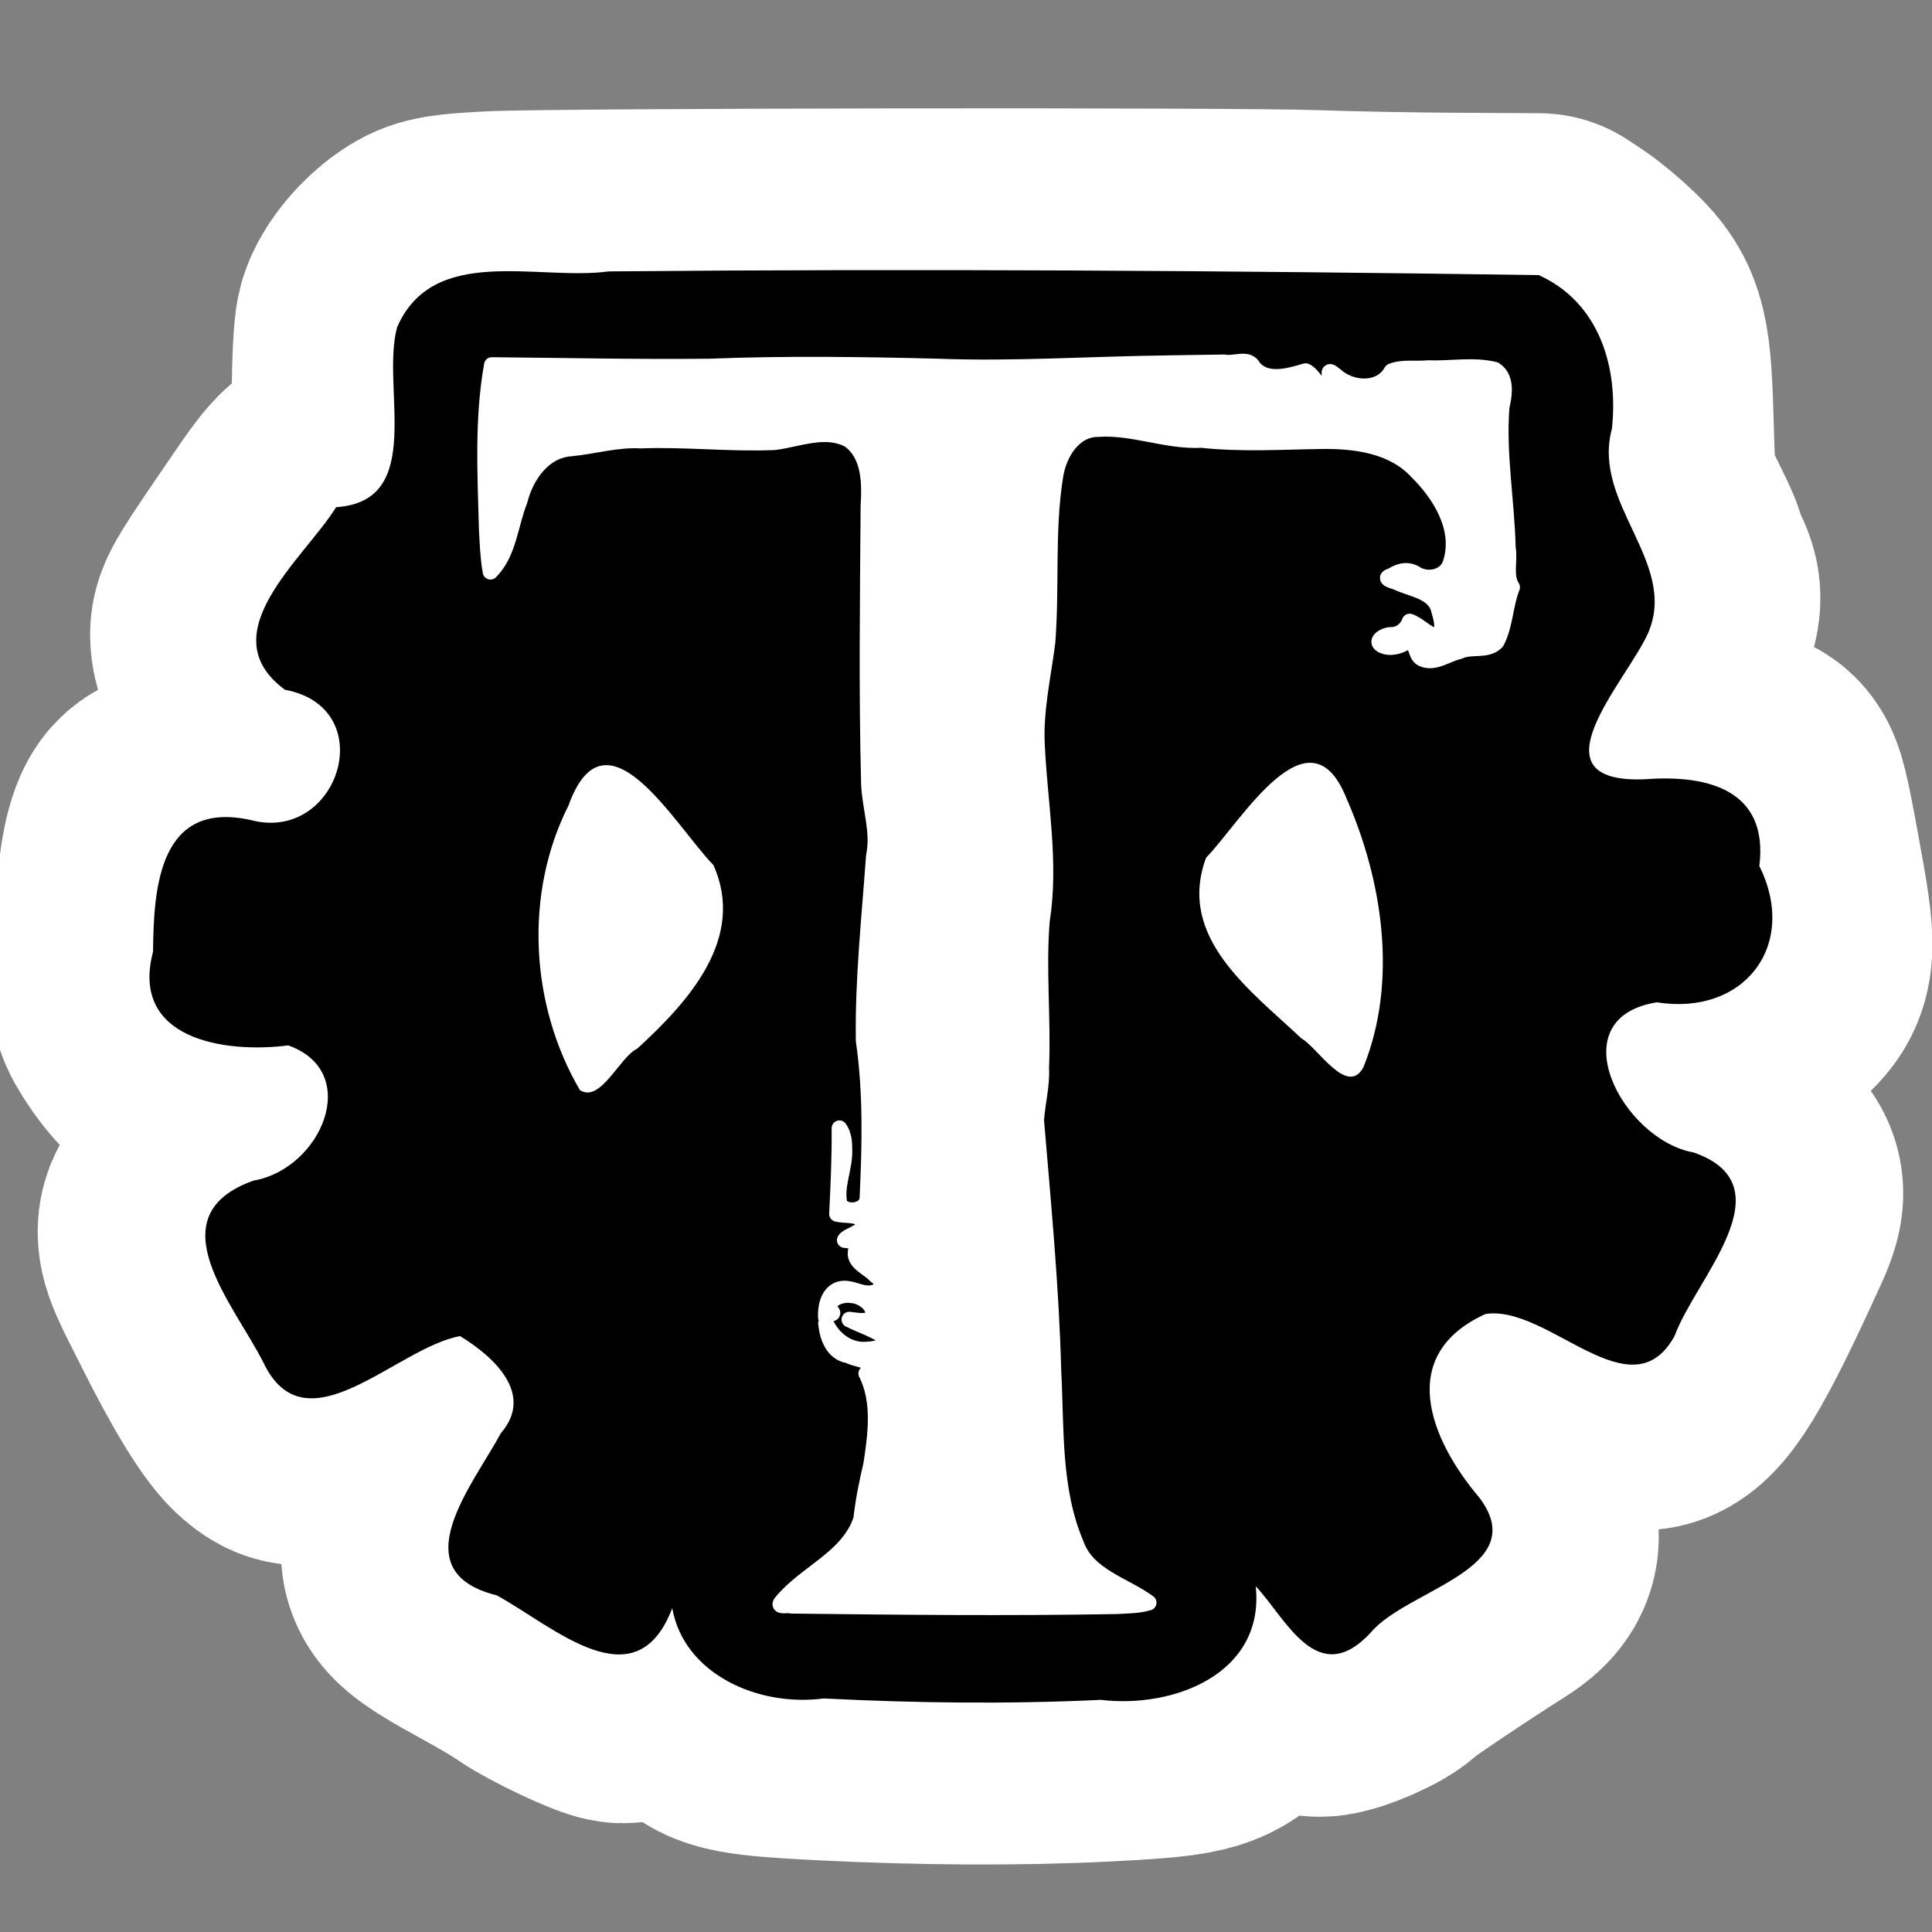 <?xml version="1.0" encoding="UTF-8" standalone="no"?>
<!-- Created with Inkscape (http://www.inkscape.org/) -->

<svg
   xmlns:dc="http://purl.org/dc/elements/1.1/"
   xmlns:cc="http://creativecommons.org/ns#"
   xmlns:rdf="http://www.w3.org/1999/02/22-rdf-syntax-ns#"
   xmlns:svg="http://www.w3.org/2000/svg"
   xmlns="http://www.w3.org/2000/svg"
   xmlns:sodipodi="http://sodipodi.sourceforge.net/DTD/sodipodi-0.dtd"
   xmlns:inkscape="http://www.inkscape.org/namespaces/inkscape"
   id="svg2"
   version="1.1"
   inkscape:version="0.48.3.1 r9886"
   width="48"
   height="48"
   sodipodi:docname="trine.svg">
  <rect width="100%" height="100%" fill="#808080" stroke="none"/>
  <defs
     id="defs6" />
  <sodipodi:namedview
     pagecolor="#ffffff"
     bordercolor="#666666"
     borderopacity="1"
     objecttolerance="10"
     gridtolerance="10"
     guidetolerance="10"
     inkscape:pageopacity="0"
     inkscape:pageshadow="2"
     inkscape:window-width="1680"
     inkscape:window-height="999"
     id="namedview4"
     showgrid="false"
     inkscape:zoom="7.375"
     inkscape:cx="26.706417"
     inkscape:cy="29.234396"
     inkscape:window-x="0"
     inkscape:window-y="0"
     inkscape:window-maximized="1"
     inkscape:current-layer="g2987" />
  <g
     id="g2987"
     transform="matrix(0.08,0,0,0.08,46.163,-11.865)">
    <path
       sodipodi:nodetypes="ssssssssssssscsssssssssssssssssssssssssssssscsssssssssssssssssssssscssssssssssssssssssssssssssssssssssssssssssssssssssssssssssscssssssssscssscssssssssssssssssssssssssssssscsssssssssssssssssssssssssssssssssssssssssscscsssssssssscssscssssscsssssssssscsscscscssscscssssssscsssssssssssssssssssssssssssccscsssssssssssssssssssssssssssssssccccssssssssssssssssssssssssssssssssssssssssssssscscsscssssssssssssssssssssscsscsssscsssssssssssssssssssssssssscsssssssssssssssscsssssssssssssssscssssscssscssssssscsssssssssssssssssssscsssssscsssscscccccssssssssssssssccssssssssssssssssssscsssscscssssssssscsssssscsssssssssssssssssssssssscssssscssssssssssscssssssssssssssssssssssssssscsscsssscsssssssssssscsssssssssssssssssssssssssssssssssssssssssssssssccsssssssssssssssssssssssscssssssssssssscsssssssscsssscscssscsscsscssssssscsscssssssssssssssssssssssssssssssscssscsssssssssssssscsssssssscssssssssssssssssssssssssssssssssscsssssssssssccsssssssssssssssssscscc"
       inkscape:connector-curvature="0"
       id="path2993"
       d="m -321.28,675.787 c -23.617,-1.206 -28.229,-2.087 -31.485,-6.014 -0.817,-0.985 -3.167,-2.852 -5.221,-4.149 -4.379,-2.765 -6.586,-6.58 -7.45,-12.88 -0.343,-2.499 -1.038,-4.801 -1.546,-5.115 -1.24,-0.766 -4.646,2.424 -6.537,6.123 -3.086,6.038 -7.327,10.502 -9.976,10.502 -2.442,0 -17.875,-7.299 -23.221,-10.982 -3.492,-2.406 -8.336,-5.274 -16.064,-9.513 -11.992,-6.578 -15.483,-9.094 -16.455,-11.858 -0.832,-2.367 0.082,-4.817 6.999,-18.761 4.376,-8.821 8.492,-16.487 9.147,-17.035 0.655,-0.548 2.369,-4.081 3.809,-7.85 l 2.619,-6.853 -2.428,-3.824 c -3.036,-4.782 -13.067,-14.324 -15.058,-14.324 -0.818,0 -7.032,2.651 -13.81,5.89 -35.055,16.756 -34.639,16.615 -39.009,13.178 -4.13,-3.248 -11.158,-14.707 -20.446,-33.335 -10.869,-21.799 -11.403,-19.199 6.632,-32.257 7.016,-5.079 9.988,-7.053 16.531,-10.976 8.67,-5.199 9.471,-6.03 9.462,-9.821 -0.014,-5.615 -3.674,-18.805 -5.812,-20.943 -1.865,-1.865 -3.59,-2.081 -19.861,-2.493 -12.728,-0.322 -18.443,-0.844 -20.002,-1.826 -1.2,-0.756 -3.864,-3.908 -5.92,-7.004 -3.576,-5.387 -3.729,-5.964 -3.547,-13.349 0.104,-4.245 0.631,-9.256 1.169,-11.135 0.539,-1.879 0.98,-5.988 0.98,-9.131 0,-10.313 1.986,-20.435 4.466,-22.765 2.341,-2.199 8.746,-3.19 32.034,-4.952 5.5,-0.416 10.741,-1.085 11.646,-1.486 3.114,-1.378 10.55,-20.731 9.512,-24.755 -0.569,-2.205 -8.897,-8.462 -16.158,-12.141 -6.022,-3.051 -12.5,-12.612 -12.5,-18.449 0,-2.779 1.133,-4.629 17.178,-28.058 8.747,-12.772 9.792,-13.663 16.054,-13.679 4.219,-0.011 5.355,-0.424 6.9,-2.513 2.861,-3.868 3.868,-11.765 3.874,-30.386 0.003,-9.412 0.483,-18.833 1.067,-20.934 1.216,-4.381 6.489,-10.627 11.677,-13.833 3.035,-1.876 5.694,-2.31 18.153,-2.966 18.456,-0.972 230.306,-1.254 255.098,-0.339 10.175,0.375 30.008,0.745 44.074,0.821 l 25.574,0.138 4.29,2.839 c 2.359,1.562 6.662,5.162 9.562,8 7.257,7.103 8.142,10.789 8.846,36.86 0.479,17.724 0.836,21.246 2.484,24.5 6.14,12.127 8.171,16.443 8.171,17.365 0,0.568 0.9,2.895 2,5.172 2.605,5.392 2.58,5.68 -1.419,16.42 -4.432,11.902 -4.398,11.844 -12.628,21.399 -6.98,8.104 -7.036,8.215 -6.442,12.81 1.367,10.582 0.151,9.832 18.172,11.201 23.19,1.761 28.247,2.436 29.789,3.978 1.531,1.531 2.325,4.756 5.651,22.957 4.98,27.254 4.872,29.062 -2.123,35.381 -4.077,3.683 -10.55,5.618 -18.799,5.619 -4.783,8.3e-4 -17.089,2.246 -21.496,3.921 -3.081,1.171 -4.705,7.148 -4.705,17.318 0,7.203 0.077,7.427 3.75,10.891 3.662,3.454 12.797,9.625 28.575,19.304 10.409,6.385 10.922,7.669 6.743,16.849 -16.121,35.411 -23.022,46.715 -28.515,46.715 -2.238,0 -7.79,-2.093 -22.553,-8.5 -26.487,-11.496 -24.13,-11.403 -34.087,-1.351 -9.011,9.096 -11.904,13.147 -11.909,16.678 -0.004,2.472 9.749,20.646 16.47,30.691 2.215,3.31 4.884,7.926 5.933,10.26 2.414,5.371 1.363,8.081 -4.589,11.838 -12.515,7.9 -32.792,21.535 -33.336,22.416 -1.251,2.024 -12.51,6.969 -15.868,6.969 -3.876,0 -6.747,-3.023 -12.41,-13.066 -3.32,-5.888 -6.69,-9.607 -7.474,-8.249 -0.259,0.448 -0.791,4.182 -1.183,8.297 -0.875,9.184 -2.518,13.321 -6.212,15.645 -1.558,0.98 -4.455,3.204 -6.437,4.943 -4.886,4.286 -9.682,5.181 -34.281,6.398 -25.646,1.268 -55.749,1.116 -86.115,-0.435 z m 112.468,-20.114 c 3.332,-3.615 4.067,-5.039 3.486,-6.75 -0.405,-1.193 -0.681,-3.896 -0.612,-6.007 0.189,-5.78 -3.548,-10.08 -10.655,-12.259 -3.128,-0.959 -6.937,-2.607 -8.465,-3.661 -3.44,-2.374 -8.028,-11.053 -8.321,-15.741 -0.12,-1.925 -0.789,-5.525 -1.487,-8 -0.785,-2.786 -1.325,-11.546 -1.417,-23 -0.237,-29.468 -0.161,-28.658 -2.748,-29.489 -1.763,-0.566 -1.898,-0.819 -0.625,-1.166 1.332,-0.363 1.667,-2.148 1.861,-9.894 0.395,-15.828 0.288,-18.757 -0.868,-23.951 -2.848,-12.787 -3.241,-18.115 -1.667,-22.632 1.71,-4.909 2.231,-31.329 0.637,-32.314 -1.898,-1.173 -2.343,-8.514 -0.672,-11.065 1.357,-2.071 1.593,-5.966 1.545,-25.438 -0.058,-23.363 -0.592,-26.641 -3.657,-22.454 -0.766,1.047 -1.151,2.868 -0.855,4.049 0.33,1.318 -5.3e-4,2.352 -0.858,2.681 -2.076,0.797 -2.438,-0.045 -1.864,-4.326 0.398,-2.97 0.025,-4.502 -1.604,-6.572 -2.382,-3.028 -2.82,-9.131 -1.025,-14.28 1.184,-3.397 1.873,-3.779 3.635,-2.016 1.594,1.594 4.267,0.314 4.267,-2.042 0,-1.085 0.353,-2.191 0.785,-2.457 0.432,-0.267 0.892,-4.456 1.022,-9.309 0.131,-4.853 0.483,-9.613 0.783,-10.577 0.633,-2.033 0.948,-7.806 1.921,-35.247 0.493,-13.91 1.117,-20.651 2.049,-22.138 1.133,-1.807 2.547,-2.211 9.14,-2.608 6.642,-0.4 8.041,-0.201 9.423,1.342 1.326,1.481 2.787,1.741 8,1.426 10.114,-0.612 30.337,-0.795 43.198,-0.392 10.113,0.317 11.966,0.631 12.829,2.173 1.851,3.308 -0.62,4.722 -7.074,4.048 -5.423,-0.567 -5.918,-0.427 -9.45,2.674 -4.558,4.002 -6.156,7.039 -6.968,13.241 -0.58,4.435 -0.382,5.034 2.859,8.621 3.182,3.522 3.483,4.387 3.483,10.009 0,5.52 0.239,6.245 2.325,7.038 1.279,0.486 3.157,2.163 4.173,3.725 1.016,1.563 4.132,5.417 6.925,8.566 4.612,5.2 5.368,5.673 8.241,5.155 2.489,-0.449 3.39,-0.148 4.224,1.41 1.203,2.249 5.931,3.792 7.33,2.392 0.571,-0.571 -0.474,-1.795 -2.718,-3.182 -2.345,-1.449 -3.302,-2.598 -2.681,-3.219 0.621,-0.621 1.66,-0.594 2.912,0.075 1.07,0.573 2.918,0.787 4.107,0.476 2.373,-0.621 3.007,1.422 1.049,3.381 -2.819,2.819 2.941,4.492 6.409,1.861 0.988,-0.749 2.63,-1.145 3.648,-0.878 1.018,0.266 2.91,-0.105 4.204,-0.825 1.294,-0.72 4.406,-1.175 6.915,-1.012 4.28,0.279 4.799,0.029 8.354,-4.031 2.085,-2.38 5.931,-6.585 8.548,-9.344 4.121,-4.345 4.694,-5.453 4.279,-8.278 -0.264,-1.801 -1.322,-3.713 -2.361,-4.269 -1.035,-0.554 -1.882,-1.83 -1.882,-2.836 0,-1.421 -1.047,-1.972 -4.693,-2.472 -5.884,-0.806 -7.861,0.683 -4.39,3.306 l 2.418,1.827 -3.918,3.933 c -2.155,2.163 -4.896,5.142 -6.092,6.619 -2.394,2.958 -6.75,3.63 -7.687,1.186 -0.871,-2.269 -2.574,-1.801 -3.638,1 -1.031,2.713 -2.893,3.207 -4.819,1.281 -0.959,-0.959 -1.751,-0.646 -3.708,1.465 -3.171,3.419 -5.472,2.665 -5.472,-1.794 0,-4.292 -1.569,-5.206 -4.388,-2.557 -2.815,2.645 -5.234,2.682 -6.844,0.105 -0.687,-1.1 -2.096,-2 -3.131,-2 -1.566,0 -1.671,-0.254 -0.627,-1.512 0.944,-1.138 1.589,-1.236 2.601,-0.395 2.109,1.75 7.807,-1.994 8.205,-5.391 0.441,-3.761 2.838,-3.4 5.316,0.799 2.684,4.55 5.372,4.774 4.492,0.375 -0.344,-1.719 -0.625,-3.969 -0.625,-5 0,-1.259 -0.715,-1.875 -2.177,-1.875 -1.228,0 -3.346,-1.4 -4.858,-3.211 -2.499,-2.994 -2.911,-3.141 -6.079,-2.169 -7.542,2.315 -8.093,-1.527 -0.636,-4.436 8.909,-3.475 9.354,-3.503 11.543,-0.72 1.097,1.395 2.731,2.535 3.632,2.535 2.182,0 3.23,-2.956 1.47,-4.145 -1.135,-0.767 -0.975,-1.238 0.854,-2.521 2.991,-2.097 2.868,-3.238 -1.308,-12.199 -3.938,-8.45 -11.758,-17.35 -17.314,-19.705 -2.554,-1.083 -8.62,-1.447 -25,-1.503 -11.895,-0.04 -23.97,-0.407 -26.833,-0.815 -2.863,-0.408 -5.924,-0.34 -6.802,0.152 -0.965,0.54 -2.072,0.507 -2.795,-0.082 -0.659,-0.537 -4.123,-0.989 -7.698,-1.004 -3.575,-0.016 -9.786,-0.94 -13.802,-2.054 -7.238,-2.007 -7.317,-2.008 -8.972,-0.075 -0.919,1.073 -2.445,1.951 -3.391,1.951 -2.121,0 -4.834,3.699 -4.834,6.589 0,1.179 -0.967,4.47 -2.148,7.313 -1.902,4.578 -2.004,5.606 -0.89,8.983 1.393,4.22 0.857,29.424 -0.874,41.115 -1.614,10.9 -2.119,16.096 -2.528,26 -0.216,5.225 -0.692,10.868 -1.059,12.54 -0.47,2.143 0.031,4.651 1.695,8.5 2.309,5.34 2.346,5.901 1.683,25.46 -0.373,11 -1.206,23.825 -1.851,28.5 -1.014,7.346 -0.948,9.25 0.49,14.027 1.873,6.222 1.626,16.822 -0.547,23.473 -1.619,4.954 -1.656,13.802 -0.096,23 0.653,3.85 1.684,9.925 2.291,13.5 1.201,7.072 1.285,13.909 0.26,21.12 -0.425,2.99 -0.263,4.863 0.459,5.309 0.708,0.438 1.115,4.608 1.115,11.43 0,6.802 0.424,11.165 1.158,11.899 0.877,0.877 0.873,1.501 -0.017,2.573 -1.397,1.683 -0.917,22.645 0.679,29.669 0.562,2.475 1.771,7.875 2.686,12 0.915,4.125 2.55,8.943 3.634,10.706 2.833,4.612 11.705,12.291 14.219,12.309 3.666,0.026 10.162,2.783 9.837,4.176 -0.871,3.736 -2.035,3.808 -60.952,3.808 -35.244,0 -58.075,-0.375 -59.191,-0.972 -4.296,-2.299 -3.249,-3.989 4.717,-7.614 12.821,-5.836 16.293,-10.349 21.449,-27.889 5.031,-17.112 5.059,-17.313 3.129,-22.679 -1.701,-4.73 -1.693,-4.886 0.39,-7.705 2.569,-3.475 1.47,-5.141 -3.391,-5.141 -1.789,0 -4.386,-0.516 -5.77,-1.147 -1.937,-0.882 -2.866,-0.858 -4.026,0.105 -2.605,2.162 -5.847,10.042 -4.132,10.042 0.23,0 1.13,0.273 2,0.607 1.065,0.409 1.582,0.044 1.582,-1.117 0,-1.231 0.571,-1.574 2,-1.201 2.213,0.579 2.598,-0.292 0.887,-2.003 -2.083,-2.083 0.014,-3.39 2.979,-1.856 l 2.753,1.424 -1.272,10.323 c -0.7,5.677 -1.289,10.885 -1.31,11.573 -0.021,0.688 -0.938,1.25 -2.038,1.25 -1.394,0 -2,-0.667 -2,-2.2 0,-2.926 -1.294,-1.247 -2.85,3.7 -0.692,2.2 -2.21,6.136 -3.374,8.747 -1.163,2.611 -1.792,5.07 -1.397,5.465 1.463,1.463 4.155,-1.539 5.206,-5.808 0.645,-2.62 1.658,-4.404 2.5,-4.404 1.626,0 1.674,0.772 0.567,9.087 -0.638,4.791 -1.504,6.866 -4.069,9.75 -1.793,2.015 -3.845,3.663 -4.561,3.663 -0.716,0 -1.801,0.63 -2.412,1.399 -0.611,0.769 -2.123,1.7 -3.36,2.067 -1.685,0.501 -2.25,0.26 -2.25,-0.958 0,-0.895 -0.472,-1.335 -1.049,-0.978 -0.725,0.448 -0.71,1.056 0.049,1.97 1.488,1.793 -0.214,2.735 -3.467,1.919 -1.488,-0.374 -3.181,-0.126 -4.046,0.592 -2.279,1.891 -1.734,13.989 0.63,13.989 0.486,0 0.883,-0.9 0.883,-2 0,-2.769 1.626,-2.5 3.662,0.607 1.6,2.441 1.601,2.667 0.023,3.55 -0.927,0.519 -1.685,1.371 -1.685,1.893 0,1.54 3.011,1.085 3.638,-0.55 0.725,-1.889 8.992,-2.104 9.616,-0.25 0.334,0.991 0.73,0.995 1.914,0.018 0.904,-0.746 4.225,-1.181 8.415,-1.104 3.807,0.07 7.916,-0.188 9.132,-0.574 1.216,-0.386 3.102,-0.225 4.191,0.358 1.422,0.761 2.71,0.728 4.565,-0.117 1.793,-0.817 2.904,-0.858 3.626,-0.135 0.576,0.576 3.022,0.819 5.465,0.544 2.748,-0.31 4.989,-0.028 5.919,0.743 1.216,1.009 1.612,0.939 2.115,-0.371 0.764,-1.99 3.754,-2.102 5.334,-0.198 1.01,1.217 1.55,1.218 3.872,0.006 3.213,-1.676 7.38,-1.839 8.872,-0.347 0.759,0.759 2.219,0.764 4.99,0.018 3.669,-0.988 18.751,-0.654 22.55,0.5 0.942,0.286 2.519,0.088 3.506,-0.44 2.538,-1.358 11.282,-0.234 11.282,1.451 0,1.08 3.745,2.819 7.123,3.308 0.342,0.05 2.523,-1.971 4.845,-4.491 z m -4.136,-6.105 c 0.669,-1.25 0.659,-2.472 -0.032,-3.706 -1.759,-3.142 -7.199,-7.547 -9.359,-7.578 -2.898,-0.041 -6.111,-2.497 -4.538,-3.469 0.913,-0.564 0.823,-1.33 -0.372,-3.153 -1.071,-1.635 -1.197,-2.407 -0.392,-2.407 2.081,0 9.861,5.035 9.861,6.381 0,0.713 1.816,2.157 4.035,3.208 4.014,1.901 4.034,1.937 3.68,6.911 -0.271,3.807 -0.776,5.081 -2.118,5.339 -1.438,0.277 -1.579,-0.004 -0.765,-1.526 z M -232.405,633.482 c -3.22,-2.618 -5.239,-6.311 -7.01,-12.825 -3.939,-14.482 -5.515,-28.636 -3.423,-30.74 1.673,-1.682 2.273,1.655 0.995,5.528 -1.023,3.099 -1.05,4.398 -0.125,5.88 0.653,1.046 1.202,3.146 1.22,4.666 0.018,1.52 0.67,3.607 1.45,4.637 0.833,1.101 1.193,2.999 0.873,4.603 -0.569,2.847 1.974,8.861 6.142,14.524 4.255,5.781 4.207,7.248 -0.122,3.728 z m -12.726,-50.461 c -0.321,-1.228 -0.178,-2.639 0.319,-3.136 1.257,-1.257 4.367,2.053 3.66,3.894 -0.857,2.233 -3.319,1.764 -3.979,-0.758 z m 0.954,-11.847 c -0.404,-1.419 -0.579,-4.569 -0.388,-7 0.325,-4.148 0.413,-4.266 1.43,-1.92 0.638,1.472 0.798,4.35 0.388,7 -0.623,4.03 -0.772,4.23 -1.43,1.92 z m -1.029,-14.587 c -1.026,-2.673 1.146,-4.041 3.183,-2.004 1.525,1.525 1.555,1.862 0.243,2.692 -2.109,1.333 -2.695,1.216 -3.426,-0.688 z m 0.487,-14.218 c -1.291,-2.413 -0.672,-4.114 1.498,-4.114 1.596,0 1.895,2.735 0.533,4.885 -0.7,1.105 -1.11,0.95 -2.031,-0.771 z m -0.572,-11.178 c -0.378,-2.239 -0.394,-4.366 -0.034,-4.725 1.003,-1.003 2.512,1.969 2.53,4.979 0.025,4.353 -1.748,4.172 -2.495,-0.254 z m -1.489,-33.437 c 0,-0.825 0.45,-1.5 1,-1.5 0.55,0 1,0.675 1,1.5 0,0.825 -0.45,1.5 -1,1.5 -0.55,0 -1,-0.675 -1,-1.5 z m 1,-79.5 c 0,-0.55 0.477,-1 1.059,-1 0.582,0 0.781,0.45 0.441,1 -0.34,0.55 -0.816,1 -1.059,1 -0.243,0 -0.441,-0.45 -0.441,-1 z m -2.333,-39.667 c -1.234,-1.234 -0.68,-4.333 0.774,-4.333 1.893,0 2.714,1.432 1.955,3.41 -0.647,1.687 -1.633,2.02 -2.73,0.924 z m 2.333,-10.333 c 0,-0.55 0.45,-1 1,-1 0.55,0 1,0.45 1,1 0,0.55 -0.45,1 -1,1 -0.55,0 -1,-0.45 -1,-1 z m 96.438,-7.101 c -0.979,-1.585 3.071,-5.302 4.979,-4.569 2.39,0.917 1.901,3.204 -0.964,4.51 -3.12,1.422 -3.173,1.422 -4.015,0.06 z m 33.256,0.461 c -1.365,-1.365 0.606,-2.359 4.615,-2.329 3.902,0.03 4.057,0.133 2.25,1.5 -1.997,1.51 -5.732,1.961 -6.865,0.829 z m -129.703,-3.378 c -1.485,-2.774 -0.594,-4.983 2.009,-4.983 2.445,0 3.721,2.634 2.338,4.826 -1.533,2.431 -3.1,2.487 -4.347,0.156 z m 118.822,1.334 c 0.722,-0.289 1.584,-0.253 1.917,0.079 0.332,0.332 -0.258,0.569 -1.312,0.525 -1.165,-0.048 -1.402,-0.285 -0.604,-0.604 z m -26.418,-3.916 c -0.277,-1.06 -1.837,-2.693 -3.467,-3.628 -1.629,-0.935 -3.259,-2.504 -3.622,-3.487 -0.362,-0.983 -1.705,-3.179 -2.983,-4.881 -2.847,-3.791 -2.919,-5.557 -0.324,-7.906 1.973,-1.785 2,-1.747 2,2.87 0,4.027 0.337,4.808 2.414,5.598 1.328,0.505 2.708,1.844 3.067,2.975 0.359,1.131 1.073,2.057 1.586,2.057 1.181,0 4.933,3.71 4.933,4.878 0,0.483 -0.698,1.457 -1.551,2.164 -1.302,1.08 -1.632,0.977 -2.055,-0.641 z m 50.605,-10.401 c 0,-0.55 0.702,-1 1.559,-1 0.857,0 1.281,0.45 0.941,1 -0.34,0.55 -1.041,1 -1.559,1 -0.518,0 -0.941,-0.45 -0.941,-1 z m -53.464,-3.96 c -1.219,-1.347 -1.571,-2.767 -1.125,-4.543 0.838,-3.34 2.446,-3.882 7.484,-2.526 3.413,0.919 4.105,1.525 4.105,3.598 0,1.501 -0.696,2.708 -1.75,3.034 -0.963,0.298 -2.531,0.959 -3.486,1.469 -2.478,1.323 -3.229,1.175 -5.227,-1.033 z m -13.881,-13.869 c -2.117,-2.339 -2.104,-4.562 0.037,-6.299 1.167,-0.947 1.458,-0.982 0.937,-0.116 -0.432,0.719 0.128,2.498 1.308,4.154 1.135,1.594 2.063,3.166 2.063,3.493 0,1.286 -2.779,0.498 -4.345,-1.233 z m 13.951,-0.588 c 0.334,-0.871 1.047,-1.584 1.584,-1.584 1.314,0 0.491,2.273 -1.004,2.771 -0.731,0.244 -0.954,-0.214 -0.581,-1.188 z m -6.226,-5.036 c -0.306,-0.799 -0.266,-1.924 0.09,-2.5 0.945,-1.529 6.53,-1.313 6.53,0.252 0,3.254 -5.515,5.127 -6.62,2.248 z m 26.303,-3.198 c -0.376,-0.376 -0.683,-1.605 -0.683,-2.731 0,-1.931 0.098,-1.95 1.707,-0.34 1.165,1.165 1.382,2.033 0.683,2.731 -0.563,0.563 -1.331,0.716 -1.707,0.34 z m -8.224,-1.417 c -0.92,-1.489 0.147,-2.299 2.061,-1.564 0.884,0.339 1.326,1.07 0.984,1.624 -0.811,1.312 -2.215,1.284 -3.045,-0.059 z m -24.304,-3.371 c 0.19,-0.917 0.795,-1.644 1.345,-1.615 1.484,0.078 1.212,2.316 -0.345,2.835 -0.841,0.28 -1.216,-0.177 -1,-1.219 z m -71.154,-17.317 c 0,-0.55 0.675,-1.56 1.5,-2.245 0.837,-0.694 1.5,-0.803 1.5,-0.245 0,0.55 -0.675,1.56 -1.5,2.245 -0.837,0.694 -1.5,0.803 -1.5,0.245 z m 73,-1.245 c 0,-0.55 0.648,-1 1.441,-1 0.793,0 1.719,0.45 2.059,1 0.34,0.55 -0.309,1 -1.441,1 -1.132,0 -2.059,-0.45 -2.059,-1 z M -345.835,652.177 c -1.628,-2.287 -2.481,-2.787 -3.318,-1.946 -0.837,0.84 -0.483,1.626 1.373,3.055 3.67,2.824 4.435,2.388 1.945,-1.109 z m 0.932,-14.97 c 1.239,-1.676 3.911,-3.763 5.938,-4.639 7.41,-3.2 8.359,-3.77 9.344,-5.61 1.355,-2.533 0.261,-3.384 -1.902,-1.478 -0.966,0.851 -4.006,2.71 -6.756,4.133 -6.036,3.123 -10.5,6.988 -10.5,9.093 0,2.389 1.403,1.847 3.877,-1.499 z m 22.108,-10.703 c 0.008,-0.688 -0.66,-1.25 -1.485,-1.25 -1.509,0 -2.088,3.078 -0.818,4.348 0.781,0.781 2.28,-1.236 2.303,-3.098 z m 6.524,-33.12 c 0.571,-4.306 0.443,-5.281 -0.648,-4.921 -0.893,0.295 -1.465,2.481 -1.665,6.37 -0.376,7.31 1.29,6.266 2.313,-1.449 z m -6.325,-18.88 c 0.287,-2.494 0.642,-2.718 3.816,-2.407 1.925,0.189 4.004,0.758 4.62,1.265 0.616,0.507 2.866,1.028 5,1.157 2.886,0.175 3.88,-0.149 3.88,-1.265 0,-1.08 -1.329,-1.585 -4.745,-1.805 -4.113,-0.264 -4.828,-0.638 -5.373,-2.81 -0.403,-1.604 -1.124,-2.304 -2.005,-1.945 -5.148,2.093 -4.708,3.028 -4.434,-9.44 0.214,-9.732 1.46,-12.143 5.278,-10.223 1.254,0.631 4.755,1.276 7.78,1.435 7.096,0.372 7.51,-1.83 0.75,-3.987 -4.79,-1.529 -6.027,-3.548 -3.637,-5.938 1.539,-1.539 0.224,-3.287 -2.472,-3.287 -2.191,0 -4.641,-1.66 -4.641,-3.145 0,-0.41 2.138,-0.882 4.75,-1.05 3.42,-0.219 4.75,-0.725 4.75,-1.805 0,-1.101 -1.372,-1.58 -5.154,-1.799 -4.609,-0.267 -5.223,-0.574 -5.808,-2.904 -0.696,-2.775 0.826,-7.664 3.285,-10.551 1.201,-1.41 1.267,-2.253 0.335,-4.297 -0.637,-1.399 -1.159,-4.007 -1.159,-5.796 0,-1.789 -0.51,-3.763 -1.133,-4.386 -1.26,-1.26 -0.497,-4.267 1.082,-4.267 0.557,0 1.315,1.208 1.686,2.683 0.37,1.476 1.243,3.782 1.94,5.124 0.697,1.343 1.011,3.106 0.7,3.918 -0.312,0.812 0.01,1.833 0.714,2.268 1.792,1.108 0.591,5.163 -2.682,9.052 -2.597,3.086 -2.626,3.249 -0.809,4.577 3.865,2.826 7.501,0.996 7.501,-3.776 0,-1.514 0.545,-3.948 1.21,-5.41 1.035,-2.272 0.952,-2.846 -0.579,-3.965 -1.418,-1.037 -1.568,-1.722 -0.723,-3.301 0.786,-1.469 0.692,-3.053 -0.357,-6.028 -1.311,-3.715 -1.27,-4.231 0.513,-6.497 2.483,-3.157 2.446,-6.377 -0.116,-10.146 -1.861,-2.738 -2.017,-4.312 -1.787,-18 0.139,-8.25 0.692,-16.035 1.229,-17.299 0.659,-1.552 0.608,-3.34 -0.156,-5.5 -0.886,-2.505 -0.798,-4.722 0.404,-10.201 0.845,-3.85 1.864,-13.525 2.264,-21.5 0.679,-13.525 0.581,-14.87 -1.459,-20 -2.79,-7.016 -3.299,-23.621 -0.996,-32.462 0.837,-3.212 1.747,-6.066 2.023,-6.342 0.276,-0.276 -0.446,-2.037 -1.606,-3.913 -1.736,-2.809 -1.993,-4.325 -1.457,-8.597 1.777,-14.156 2.158,-21.848 1.348,-27.252 -1.006,-6.714 -1.033,-9.355 -0.185,-18.105 0.563,-5.805 0.449,-6.269 -1.922,-7.823 -3.089,-2.024 -17.016,-1.667 -25.718,0.659 -3.112,0.832 -6.421,1.155 -7.5,0.732 -1.062,-0.416 -5.724,-0.788 -10.36,-0.827 -4.636,-0.039 -9.922,-0.61 -11.747,-1.27 -3.336,-1.206 -5.793,-0.982 -23.324,2.128 -3.025,0.537 -7.732,1.264 -10.46,1.616 -7.278,0.94 -11.297,5.405 -15.261,16.955 -1.699,4.95 -3.727,11.925 -4.507,15.5 -1.128,5.167 -1.832,6.561 -3.433,6.798 -4.403,0.652 -4.611,-0.948 -4.551,-35.04 0.057,-32.136 0.062,-32.218 2.299,-34.03 1.233,-0.999 2.956,-1.539 3.828,-1.201 0.872,0.338 6.592,1.118 12.712,1.733 8.763,0.88 12.27,0.844 16.506,-0.172 5.27,-1.264 12.01,-1.084 22.367,0.599 2.75,0.447 9.05,0.445 14,-0.004 9.772,-0.887 15.635,-1.015 43,-0.94 9.9,0.027 19.8,0.046 22,0.042 2.2,-0.004 7.865,0.479 12.589,1.073 6.177,0.777 10.81,0.774 16.5,-0.012 4.351,-0.601 22.868,-1.25 41.15,-1.442 l 33.238,-0.35 1.537,2.973 c 1.781,3.444 3.957,3.83 5.486,0.973 0.589,-1.1 1.73,-2 2.535,-2 0.806,0 1.465,0.9 1.465,2 0,2.849 2.863,2.491 4,-0.5 1.451,-3.816 4,-3.216 4,0.941 0,3.752 1.522,5.438 3.301,3.658 0.836,-0.836 0.818,-1.946 -0.07,-4.297 -1.512,-4.005 -0.846,-4.703 2.023,-2.122 1.235,1.112 3.034,2.3 3.996,2.639 0.963,0.34 1.75,1.252 1.75,2.027 0,4.898 8.402,3.652 9.514,-1.411 0.862,-3.923 1.735,-4.261 5.891,-2.28 2.652,1.265 4.114,1.436 5.819,0.682 1.252,-0.554 4.601,-1.102 7.442,-1.218 2.841,-0.116 6.663,-0.64 8.493,-1.165 4.442,-1.274 9.188,-1.208 10.542,0.147 0.736,0.736 0.802,2.144 0.2,4.243 -1.578,5.501 -0.302,16.169 2.446,20.456 0.494,0.771 0.17,2.699 -0.798,4.739 -1.356,2.858 -1.516,5.368 -0.948,14.87 0.596,9.972 0.921,11.494 2.541,11.918 2.329,0.609 2.431,4.217 0.243,8.604 -1.095,2.194 -1.288,3.566 -0.599,4.255 1.463,1.463 7.373,-0.076 7.89,-2.055 0.238,-0.911 1.759,-2.418 3.379,-3.347 2.525,-1.449 2.952,-2.304 2.994,-5.987 0.065,-5.754 0.719,-16.748 1.498,-25.189 l 0.636,-6.892 -6.15,-5.762 c -6.543,-6.13 -6.58,-7.559 -0.167,-6.476 4.892,0.827 6.569,-0.975 5.78,-6.208 -1.703,-11.29 -1.632,-11.143 -7.508,-15.648 -5.171,-3.965 -6.051,-4.295 -10.637,-3.996 -2.75,0.179 -13.878,0.53 -24.73,0.779 -19.414,0.446 -22.37,0.817 -21.228,2.665 0.316,0.512 -0.112,0.931 -0.952,0.931 -0.898,0 -1.306,-0.577 -0.991,-1.399 0.295,-0.769 0.103,-1.667 -0.427,-1.995 -0.744,-0.46 -92.433,-0.826 -112.672,-0.45 -4.102,0.076 -82.403,-0.099 -90.5,-0.202 -2.475,-0.032 -19.924,-0.154 -38.775,-0.273 l -34.275,-0.215 -3.426,3.517 -3.426,3.517 0.2,39 0.2,39 4.299,0.31 c 3.426,0.247 4.524,0.805 5.411,2.75 1.345,2.951 3.782,3.19 4.501,0.44 0.719,-2.75 4.29,-2.655 4.29,0.115 0,1.991 0.138,2.024 2.352,0.574 2.176,-1.426 2.51,-1.383 4.465,0.572 2.042,2.042 2.18,2.053 4.107,0.308 2.332,-2.111 5.386,-10.6 4.574,-12.716 -0.308,-0.802 0.129,-3.108 0.971,-5.124 0.842,-2.016 1.531,-5.029 1.531,-6.697 0,-1.668 0.46,-3.032 1.021,-3.032 0.562,0 1.509,-1.07 2.105,-2.378 1.353,-2.969 8.979,-6.626 14.898,-7.144 2.462,-0.215 9.201,-0.806 14.976,-1.313 5.775,-0.507 10.93,-0.668 11.455,-0.358 1.672,0.988 28.69,0.084 31.163,-1.043 1.896,-0.864 2.754,-0.738 4.258,0.623 2.233,2.021 3.642,9.285 2.149,11.083 -0.741,0.893 -0.438,2.005 1.067,3.919 1.793,2.28 1.904,2.911 0.755,4.295 -1.835,2.211 -1.871,2.786 -2.291,36.565 -0.359,28.863 -0.313,29.75 1.562,29.75 2.295,0 4.525,4.758 2.962,6.32 -0.66,0.66 -1.522,0.557 -2.561,-0.305 -2.365,-1.963 -3.106,-0.337 -1.491,3.273 1.616,3.613 2.057,24.691 0.644,30.791 -0.706,3.049 -0.462,4.016 1.653,6.53 1.705,2.026 2.331,3.744 1.999,5.482 -0.301,1.577 0.112,3.026 1.097,3.843 2.116,1.756 1.991,2.726 -0.433,3.36 -1.355,0.354 -2.366,-0.133 -3.093,-1.491 -1.368,-2.555 -3.2,-0.987 -2.726,2.332 0.248,1.738 0.908,2.307 2.486,2.145 2.764,-0.284 4.692,2.051 3.86,4.673 -0.737,2.321 -2.509,2.643 -4.389,0.798 -1.029,-1.01 -1.276,0.188 -1.288,6.25 -0.008,4.125 -0.12,14.925 -0.25,24 -0.158,11.038 0.202,18.308 1.088,21.96 1.912,7.888 1.762,9.04 -1.176,9.04 -2.741,0 -3.164,0.936 -1.275,2.825 0.967,0.967 0.957,1.655 -0.048,3.263 -0.7,1.121 -0.979,2.963 -0.62,4.094 0.359,1.131 0.058,3.168 -0.669,4.526 -1.151,2.15 -1.099,2.594 0.395,3.431 2.297,1.286 2.171,3.561 -0.283,5.093 -1.1,0.687 -2,1.816 -2,2.508 0,1.77 2.942,1.575 3.638,-0.241 0.76,-1.98 3.985,-1.925 4.755,0.082 1.192,3.106 0.649,5.418 -1.271,5.418 -3.32,0 -4.572,2.888 -4.933,11.383 -0.531,12.475 -0.921,16.916 -1.704,19.367 -0.586,1.835 -0.34,2.25 1.332,2.25 1.493,0 2.136,-0.747 2.367,-2.75 z m 3.306,-83.625 c -1.342,-2.048 -1.466,-3.195 -0.632,-5.837 1.249,-3.957 1.712,-20.386 0.663,-23.526 -0.552,-1.653 -0.3,-2.41 0.966,-2.896 2.534,-0.972 3.655,1.506 3.001,6.634 -0.316,2.475 -0.727,9.585 -0.914,15.8 -0.187,6.215 -0.582,11.541 -0.877,11.837 -0.295,0.295 -1.289,-0.61 -2.207,-2.012 z m 2.51,-68.066 c 0,-1.957 0.45,-3.559 1,-3.559 0.55,0 1,1.323 1,2.941 0,1.618 -0.45,3.219 -1,3.559 -0.595,0.368 -1,-0.823 -1,-2.941 z m 1.633,-22.53 c -1.932,-4.378 -1.546,-6.029 1.407,-6.029 2.085,0 3.357,3.219 2.793,7.07 -0.54,3.688 -2.307,3.25 -4.2,-1.041 z m -121.994,-72.723 c -0.352,-0.352 -0.639,-1.97 -0.639,-3.595 0,-2.514 0.224,-2.77 1.5,-1.711 0.825,0.685 1.5,2.063 1.5,3.063 0,1.985 -1.343,3.26 -2.361,2.243 z m 27.78,-11.437 c -0.852,-1.379 1.105,-3.281 2.494,-2.423 0.598,0.37 1.087,1.047 1.087,1.506 0,1.33 -2.871,2.066 -3.581,0.917 z m 305.581,-5.428 c 0,-0.857 0.45,-1.281 1,-0.941 0.55,0.34 1,1.041 1,1.559 0,0.518 -0.45,0.941 -1,0.941 -0.55,0 -1,-0.702 -1,-1.559 z m -0.657,-16.99 c -0.362,-0.944 -0.137,-2.55 0.499,-3.57 0.637,-1.02 1.158,-3.473 1.158,-5.451 0,-3.756 1.444,-4.259 3.387,-1.179 0.762,1.208 0.594,2.113 -0.645,3.482 -0.921,1.018 -1.577,3.132 -1.458,4.699 0.243,3.19 -1.921,4.675 -2.941,2.018 z m -49.659,-28.101 c -1.065,-1.065 -0.802,-4.35 0.348,-4.35 1.479,0 2.409,2.959 1.285,4.084 -0.522,0.522 -1.257,0.642 -1.633,0.266 z m -283.017,-4.017 c -1.037,-1.037 -0.784,-4.333 0.333,-4.333 0.55,0 1,1.125 1,2.5 0,2.618 -0.231,2.936 -1.333,1.833 z m 329.083,-2.413 c -2.725,-1.587 -2.186,-4.772 0.94,-5.557 2.954,-0.741 10.078,2.376 9.46,4.139 -0.193,0.549 -0.642,0.943 -1,0.876 -0.357,-0.067 -1.876,-0.41 -3.373,-0.762 -2.17,-0.51 -2.606,-0.333 -2.143,0.872 0.669,1.744 -1.262,1.959 -3.884,0.432 z m -77.141,-1.8 c -1.401,-1.548 -1.541,-2.379 -0.674,-3.999 1.657,-3.096 5.565,-1.354 5.565,2.48 0,3.521 -2.404,4.268 -4.891,1.519 z m -9.609,-2.12 c 0,-0.55 0.675,-1 1.5,-1 0.825,0 1.5,0.45 1.5,1 0,0.55 -0.675,1 -1.5,1 -0.825,0 -1.5,-0.45 -1.5,-1 z m -238.403,-0.844 c -0.346,-0.56 -0.142,-1.319 0.454,-1.687 1.537,-0.95 2.529,0.351 1.246,1.635 -0.718,0.718 -1.278,0.735 -1.7,0.052 z m 175.403,-0.656 c 0,-0.825 0.675,-1.5 1.5,-1.5 0.825,0 1.5,0.675 1.5,1.5 0,0.825 -0.675,1.5 -1.5,1.5 -0.825,0 -1.5,-0.675 -1.5,-1.5 z m 35,-0.941 c 0,-0.857 0.45,-1.559 1,-1.559 0.55,0 1,0.423 1,0.941 0,0.518 -0.45,1.219 -1,1.559 -0.55,0.34 -1,-0.084 -1,-0.941 z m -80.267,311.743 c 0.385,-1.156 -5.454,-3.286 -9.039,-3.297 -0.994,-0.003 -3.078,-1.398 -4.633,-3.1 -3.674,-4.023 -4.559,-2.478 -1.496,2.612 2.485,4.129 4.451,4.994 11.305,4.971 1.909,-0.006 3.646,-0.54 3.862,-1.186 z m -4.173,-8.398 c 1.138,-1.841 -1.809,-3.644 -6.809,-4.164 -3.606,-0.375 -4.75,-0.163 -4.75,0.883 0,0.757 0.113,1.384 0.25,1.392 0.138,0.008 2.05,0.664 4.25,1.456 4.9,1.765 6.187,1.844 7.059,0.433 z m -71.947,-82.154 c 12.965,-13.116 21.622,-23.233 24.178,-28.259 1.574,-3.095 2.51,-19.434 1.391,-24.29 -0.616,-2.674 -2.633,-6.192 -5.336,-9.305 -9.046,-10.423 -27.291,-28.895 -28.539,-28.895 -2.531,0 -9.109,7.098 -11.826,12.761 -1.515,3.157 -3.436,7.089 -4.27,8.739 -0.834,1.65 -1.869,4.8 -2.299,7 -0.431,2.2 -1.48,6.7 -2.331,10 -4.056,15.72 -0.331,43.068 8.172,60 2.493,4.965 3.817,6.455 5.762,6.485 0.557,0.008 7.352,-6.397 15.099,-14.235 z m 225.588,5.656 c 5.932,-10.187 7.601,-34.458 3.735,-54.307 -3.756,-19.285 -6.52,-26.585 -13.588,-35.888 -4.273,-5.624 -5.671,-6.544 -8.618,-5.671 -2.791,0.827 -24.833,22.462 -28.793,28.261 -2.79,4.086 -2.937,4.824 -2.937,14.822 0,13.506 0.806,14.924 17.835,31.378 28.038,27.091 28.772,27.576 32.365,21.406 z m -139.2,-5.013 c 0,-1.482 -0.583,-2.393 -1.531,-2.393 -1.802,0 -2.922,2.376 -2.113,4.483 0.863,2.248 3.645,0.653 3.645,-2.09 z m 10.3,2.266 c 0.283,-0.737 0.114,-1.975 -0.376,-2.75 -0.49,-0.775 -0.644,-2.764 -0.341,-4.42 0.632,-3.461 -1.105,-8.903 -2.556,-8.006 -0.895,0.553 -0.713,4.768 0.572,13.267 0.507,3.352 1.798,4.264 2.701,1.909 z m 13.024,-0.061 c 0.625,-1.629 -0.215,-2.783 -1.464,-2.012 -1.136,0.702 -1.11,3.414 0.033,3.414 0.491,0 1.135,-0.631 1.431,-1.402 z m -9.324,-14.598 c 0,-0.55 -0.477,-1 -1.059,-1 -0.582,0 -0.781,0.45 -0.441,1 0.34,0.55 0.816,1 1.059,1 0.243,0 0.441,-0.45 0.441,-1 z m -8,-23.945 c 0,-2.412 -2.518,-7.204 -3.348,-6.373 -1.09,1.09 -0.727,6.842 0.509,8.078 1.475,1.475 2.84,0.656 2.84,-1.705 z m -33,-3.114 c 0,-2.158 -1.589,-2.642 -2.269,-0.691 -0.61,1.749 0.297,3.851 1.374,3.185 0.492,-0.304 0.895,-1.427 0.895,-2.494 z m 39.5,1.059 c 0.34,-0.55 -0.11,-1 -1,-1 -0.89,0 -1.34,0.45 -1,1 0.34,0.55 0.79,1 1,1 0.21,0 0.66,-0.45 1,-1 z m 10.5,-7 c 0,-0.55 -0.188,-1 -0.418,-1 -0.23,0 -1.135,-0.275 -2.011,-0.611 -1.166,-0.447 -1.427,-0.179 -0.975,1 0.671,1.75 3.404,2.24 3.404,0.611 z m -14.37,-2.25 c -0.332,-1.238 -0.609,-2.587 -0.617,-3 -0.008,-0.412 -0.351,-0.749 -0.764,-0.748 -0.412,10e-4 -0.798,1.351 -0.856,3 -0.072,2.022 0.373,2.998 1.367,2.998 1.04,0 1.296,-0.662 0.87,-2.25 z m 9.37,-3.75 c 0,-0.55 -0.675,-1 -1.5,-1 -0.825,0 -1.5,0.45 -1.5,1 0,0.55 0.675,1 1.5,1 0.825,0 1.5,-0.45 1.5,-1 z m -8.543,-3.931 c 0.316,-0.512 0.118,-1.214 -0.441,-1.559 -0.559,-0.345 -1.016,-1.727 -1.016,-3.069 0,-3.195 -1.785,-3.145 -2.593,0.072 -0.885,3.527 2.401,7.224 4.05,4.556 z m 12.543,-0.069 c 0,-0.55 -0.45,-1 -1,-1 -0.55,0 -1,0.45 -1,1 0,0.55 0.45,1 1,1 0.55,0 1,-0.45 1,-1 z m -6,-4.5 c 0,-0.825 -0.45,-1.5 -1,-1.5 -0.55,0 -1,0.675 -1,1.5 0,0.825 0.45,1.5 1,1.5 0.55,0 1,-0.675 1,-1.5 z m -3,-6.418 c 0,-4.725 -0.863,-7.285 -2.181,-6.47 -0.534,0.33 -1.855,-0.347 -2.934,-1.506 -1.079,-1.158 -2.395,-2.106 -2.923,-2.106 -1.751,0 -0.995,2.911 1.039,4 1.1,0.589 2,1.674 2,2.413 0,0.738 0.685,1.911 1.523,2.606 0.879,0.729 1.273,2.049 0.933,3.122 -0.404,1.272 -0.095,1.859 0.977,1.859 1.157,0 1.567,-1.027 1.567,-3.918 z m 1.247,-12.593 c 0.258,-1.348 -0.169,-3.36 -0.947,-4.471 -0.779,-1.112 -1.138,-2.47 -0.799,-3.019 0.339,-0.549 -0.058,-0.998 -0.883,-0.998 -2.105,0 -3,1.834 -1.675,3.432 0.823,0.992 0.807,2.022 -0.061,3.927 -0.921,2.021 -0.899,2.917 0.103,4.124 1.597,1.924 3.589,0.524 4.261,-2.994 z m -6.247,-4.396 c 0,-0.601 -0.914,-1.092 -2.032,-1.092 -2.396,0 -4.243,3.872 -2.739,5.74 0.763,0.947 1.444,0.674 2.885,-1.158 1.037,-1.319 1.886,-2.889 1.886,-3.49 z m 45.802,2.795 c 0.284,-2.441 -3.233,-9.905 -4.651,-9.872 -0.358,0.008 -1.296,0.423 -2.083,0.921 -1.211,0.767 -1.234,1.573 -0.147,5.235 0.707,2.381 1.76,4.91 2.34,5.621 1.653,2.026 4.208,0.954 4.541,-1.906 z m -36.265,-9.637 c -1.701,-4.398 -1.716,-6.967 -0.043,-7.609 0.928,-0.356 2.208,-0.371 2.846,-0.034 0.638,0.337 -0.153,-0.489 -1.759,-1.837 -1.875,-1.574 -2.701,-3.017 -2.309,-4.037 0.886,-2.309 -1.669,-4.164 -3.199,-2.322 -0.923,1.112 -0.917,2.412 0.029,5.762 1.22,4.326 1.406,5.358 1.727,9.576 0.101,1.329 0.829,2.25 1.778,2.25 1.122,0 1.403,-0.528 0.93,-1.75 z m -8.173,-4.397 c 0.445,-1.891 0.031,-3.32 -1.447,-5 l -2.069,-2.353 0.659,2.5 c 0.362,1.375 0.6,4.074 0.528,5.998 -0.146,3.901 1.311,3.185 2.329,-1.145 z m -1.364,-11.794 c 0,-2.284 -1.577,-3.553 -2.52,-2.027 -0.84,1.359 0.138,3.968 1.488,3.968 0.567,0 1.031,-0.873 1.031,-1.941 z m 16.607,0.359 c -0.334,-0.87 -0.607,-2.67 -0.607,-4 0,-1.505 -0.578,-2.418 -1.531,-2.418 -0.842,0 -1.784,-0.658 -2.092,-1.462 -0.309,-0.804 -1.351,-1.713 -2.317,-2.019 -1.877,-0.596 -4.639,-5.519 -3.097,-5.519 0.506,0 1.198,0.45 1.538,1 0.34,0.55 1.35,1 2.245,1 1.948,0 6.255,3.843 6.255,5.581 0,0.757 0.805,1.022 2.09,0.686 1.634,-0.427 1.979,-1.116 1.584,-3.156 -0.3,-1.55 0.102,-3.287 0.99,-4.277 1.101,-1.227 1.229,-2.165 0.485,-3.555 -0.556,-1.039 -0.756,-3.784 -0.446,-6.101 0.55,-4.103 0.503,-4.189 -1.819,-3.321 -2.659,0.993 -2.797,4.411 -0.293,7.221 1.224,1.373 1.094,1.87 -1.008,3.844 -2.589,2.433 -5.284,2.236 -8.112,-0.593 -2.265,-2.265 -0.143,-4.413 3.616,-3.661 1.836,0.367 2.913,0.167 2.913,-0.542 0,-0.619 -0.627,-1.125 -1.393,-1.125 -2.314,0 -2.604,-2.698 -0.545,-5.072 1.066,-1.229 1.938,-2.615 1.938,-3.081 0,-0.466 1.125,-0.847 2.5,-0.847 2.564,0 3.471,-2.282 1.413,-3.554 -0.783,-0.484 -0.783,-0.976 0,-1.759 1.428,-1.428 1.393,-4.418 -0.056,-4.902 -0.854,-0.285 -0.857,-0.917 -0.01,-2.498 1.427,-2.666 1.017,-9.542 -0.691,-11.6 -0.958,-1.154 -1.016,-2.077 -0.224,-3.557 0.75,-1.401 0.757,-2.821 0.024,-4.749 -0.82,-2.155 -0.736,-2.924 0.387,-3.552 1.211,-0.678 1.232,-1.383 0.138,-4.565 -1.638,-4.765 -2.893,-4.803 -3.285,-0.099 -0.331,3.967 -2.518,5.642 -4.846,3.711 -0.769,-0.638 -1.724,-0.809 -2.123,-0.38 -0.399,0.429 -0.163,0.98 0.524,1.226 1.951,0.697 1.469,4.013 -0.817,5.614 -1.137,0.796 -2.898,2.959 -3.912,4.807 -1.015,1.847 -2.321,3.251 -2.903,3.119 -0.582,-0.132 -1.537,0.655 -2.123,1.75 -0.883,1.651 -0.752,1.99 0.77,1.99 1.009,0 2.304,-0.469 2.878,-1.042 0.723,-0.723 1.462,-0.537 2.412,0.608 1.178,1.42 1.11,1.841 -0.492,3.012 -1.107,0.81 -1.903,2.686 -1.962,4.628 -0.139,4.526 -2.959,4.933 -5.127,0.741 -2.023,-3.911 -3.598,-2.694 -2.621,2.025 0.587,2.834 1.337,3.65 4.079,4.436 3.04,0.872 3.573,0.697 5.589,-1.831 1.38,-1.731 2.484,-2.381 2.901,-1.707 0.842,1.362 -0.886,4.693 -3.183,6.134 -1.504,0.944 -1.442,1.01 0.461,0.492 2.346,-0.639 6.851,2.805 5.83,4.457 -0.922,1.492 -8.746,0.41 -9.728,-1.345 -0.495,-0.885 -1.328,-1.608 -1.85,-1.608 -1.436,0 -1.138,2.599 0.449,3.916 0.855,0.709 1.678,4.308 2.115,9.246 0.591,6.676 1.038,8.169 2.568,8.569 1.019,0.266 2.122,1.336 2.452,2.376 0.33,1.041 1.02,1.892 1.533,1.892 0.513,0 0.933,1.317 0.933,2.927 0,1.946 0.586,3.08 1.75,3.384 3.531,0.923 4.47,0.706 3.857,-0.892 z m -2.607,-34.418 c 0,-1.289 0.506,-1.998 1.25,-1.75 0.688,0.229 1.25,1.017 1.25,1.75 0,0.733 -0.562,1.521 -1.25,1.75 -0.744,0.248 -1.25,-0.461 -1.25,-1.75 z m -19,30 c 0,-0.55 -0.477,-1 -1.059,-1 -0.582,0 -0.781,0.45 -0.441,1 0.34,0.55 0.816,1 1.059,1 0.243,0 0.441,-0.45 0.441,-1 z m -2.828,-5.994 c -0.455,-4.772 -1.747,-4.643 -1.499,0.149 0.21,4.05 0.151,3.845 1.104,3.845 0.427,0 0.605,-1.797 0.395,-3.994 z m 8.828,3.101 c 0,-0.491 -0.677,-1.153 -1.504,-1.47 -1.234,-0.473 -1.409,-2.088 -0.978,-8.984 0.475,-7.596 0.347,-8.454 -1.329,-8.893 -1.347,-0.352 -2.151,0.299 -2.936,2.377 -0.594,1.574 -0.688,2.863 -0.208,2.863 0.48,0 0.866,1.238 0.858,2.75 -0.027,5.058 0.756,9.136 2.054,10.7 1.392,1.677 4.041,2.107 4.041,0.657 z m -8.699,-41.312 c 0.617,-4.603 0.261,-5.795 -1.733,-5.795 -0.936,0 -1.242,1.366 -1.063,4.75 0.289,5.476 0.23,5.25 1.364,5.25 0.478,0 1.122,-1.892 1.432,-4.205 z m 6.173,-10.045 c -0.56,-2.657 -0.446,-3.022 0.621,-2 1.501,1.437 4.905,1.685 4.905,0.357 0,-0.491 -0.675,-1.152 -1.5,-1.469 -0.825,-0.317 -1.5,-1.228 -1.5,-2.026 0,-1.682 -3.203,-7.597 -4.119,-7.606 -1.084,-0.011 -1.824,7.129 -1.206,11.64 0.391,2.852 1.095,4.354 2.04,4.354 1.102,0 1.282,-0.768 0.759,-3.25 z m -7.544,-3 c 0.107,-2.671 -1.629,-2.084 -2.352,0.796 -0.809,3.222 0.456,5.617 1.524,2.888 0.416,-1.063 0.789,-2.721 0.827,-3.684 z m 15.108,-5.146 c -1.121,-0.5 -2.038,-1.516 -2.038,-2.257 0,-0.741 -0.45,-1.347 -1,-1.347 -1.477,0 -1.214,1.577 0.5,3 0.825,0.685 1.514,2.202 1.532,3.372 0.032,2.111 0.044,2.112 1.538,0.134 1.374,-1.818 1.327,-2.074 -0.532,-2.903 z m -15.194,-1.165 c -0.629,-3.245 -2.533,-2.679 -2.05,0.609 0.294,2.003 0.799,2.759 1.425,2.133 0.533,-0.533 0.815,-1.767 0.625,-2.743 z m 21.156,-8.272 c 0,-1.302 -1.189,-2.168 -2.156,-1.57 -1.034,0.639 -0.142,2.404 1.215,2.404 0.518,0 0.941,-0.375 0.941,-0.833 z m 13,-0.726 c 0,-0.857 -0.45,-1.281 -1,-0.941 -0.55,0.34 -1,1.041 -1,1.559 0,0.518 0.45,0.941 1,0.941 0.55,0 1,-0.702 1,-1.559 z m -21,-5.382 c 0,-1.732 -1.76,-2.053 -3.009,-0.548 -1.028,1.239 -0.88,1.489 0.887,1.489 1.167,0 2.122,-0.423 2.122,-0.941 z m -8.015,-2.809 c -0.035,-1.725 -1.846,-3.454 -2.921,-2.789 -0.879,0.543 -0.877,1.059 0.011,2.128 1.255,1.512 2.936,1.893 2.911,0.661 z"
       style="fill:#000000;stroke:#ffffff;stroke-opacity:1;stroke-width:100.558;stroke-miterlimit:4;stroke-dasharray:none;stroke-linejoin:round;stroke-linecap:round" />
    <path
       style="fill:#000000"
       d="m -321.28,675.787 c -20.51,2.708 -43.409,-7.742 -46.981,-28.045 -11.344,29.707 -36.76,5.696 -54.519,-3.983 -29.855,-7.439 -7.422,-34.2 1.301,-50.371 10.481,-12.114 -2.149,-23.736 -12.668,-30.134 -19.814,3.55 -47.94,35.928 -61.108,8.168 -9.091,-18.067 -33.802,-45.465 -3.069,-56.461 21.046,-3.606 33.962,-33.752 10.806,-41.986 -19.763,2.529 -49.18,-1.866 -41.989,-29.112 0.163,-20.436 2.133,-47.06 30.261,-40.9 27.391,7.392 40.737,-34.856 10.701,-40.439 -23.558,-17.359 5.858,-40.594 15.903,-56.701 27.98,-1.83 13.824,-37.237 18.935,-55.889 11.274,-25.86 43.728,-14.343 65.722,-17.333 96.29,-0.87 192.577,-0.259 288.853,1.154 18.74,8.522 24.758,28.48 22.698,47.699 -6.375,23.278 20.717,41.563 11.236,63.456 -6.562,14.803 -37.185,46.883 -0.898,45.41 19.31,-1.486 38.384,3.261 35.44,26.935 12.27,24.755 -4.854,46.657 -31.811,42.333 -30.79,4.922 -10.589,42.788 11.406,46.635 29.647,10.364 0.461,39.308 -5.893,56.953 -13.526,24.637 -39.211,-9.778 -58.735,-6.794 -27.888,12.702 -17.312,38.898 -1.903,57.061 16.635,22.094 -22.525,28.46 -33.707,41.842 -16.599,17.981 -26.365,-4.389 -35.752,-14.346 2.839,27.063 -25.322,38.018 -48.113,35.282 -28.687,1.368 -57.439,1 -86.115,-0.435 z"
       id="path4000" />
    <path
       style="fill:#000000"
       d="m -102.749,329.514 c -9.02,-0.393 -0.559,25.201 -16.392,21.24 -5.786,0.319 -17.806,10.968 -20.152,-1.926 -9.862,7.187 -17.889,-4.899 -2.824,-5.351 2.047,-13.793 16.12,13.813 9.797,-7.757 -8.069,-6.847 -28.515,-5.14 -7.955,-12.251 17.101,10.894 16.18,-13.857 5.193,-24.407 -15.685,-21.059 -45.371,-7.841 -67.548,-12.957 -14.412,3.817 -37.058,-13.304 -44.15,5.738 -6.124,21.642 0.558,45.395 -5.313,67.816 -5.136,24.007 4.035,46.471 0.836,70.531 -4.715,21.734 3.458,43.199 -2.705,64.593 2.062,22.528 4.328,44.945 5.183,67.33 1.976,21.993 -1.936,45.6 8.139,66.847 3.184,11.266 40.071,17.801 12.082,19.951 -36.045,0.395 -72.154,0.924 -108.169,-0.63 -0.577,-10.106 28.948,-16.473 26.166,-35.503 5.2,-13.662 8.854,-51.045 -12.859,-38.906 -4.039,16.866 5.241,4.419 9.7,7.429 2.376,4.51 0.421,30.889 -5.901,20.65 -6.226,8.387 -8.237,29.786 -0.398,10.022 13.064,7.504 -15.724,25.946 -15.217,25.952 -13.295,-2.034 -11.001,18.854 -2.882,13.936 -4.46,12.137 20.658,0.273 31.052,2.984 14.745,0.028 26.931,2.184 40.168,-0.532 19.023,-1.074 43.12,4.715 58.086,1.361 15.871,-26.118 -33.912,-26.669 -26.592,-55.577 0.767,-21.562 -4.157,-42.484 -2.39,-60.391 -0.96,-25 -3.83,-49.062 -1.085,-74.123 -4.565,-20.775 4.321,-43.876 -1.74,-65.274 -4.646,25.152 -16.519,-25.093 -1.696,-18.461 6.532,-18.577 4.325,-40.259 6.047,-60.093 -5.062,-18.382 7.875,-32.654 25.349,-21.86 19.558,0.136 40.547,-3.141 59.29,1.663 -4.978,5.843 -28.797,5.761 -23.495,24.592 6.682,16.408 15.053,36.076 33.69,41.415 10.968,5.271 -5.69,-13.702 9.539,-3.038 1.047,7.997 30.265,0.543 34.935,-10.498 10.513,-6.138 10.262,-20.555 1.594,-24.589"
       id="path3998"
       inkscape:connector-curvature="0"
       sodipodi:nodetypes="ccccccccccccccccccccccccccccccccccccccc" />
    <path
       style="fill:#000000"
       d="m -212.947,649.568 c 1.367,-7.477 -26.846,-20.852 -8.982,-17.628 6.635,4.568 19.077,15.494 8.982,17.628 z"
       id="path3996" />
    <path
       style="fill:#000000"
       d="m -232.405,633.482 c -8.799,-10.085 -14.38,-35.061 -8.829,-42.884 -7.102,10.167 13.686,45.17 8.829,42.884 z"
       id="path3994" />
    <path
       style="fill:#000000"
       d="m -245.13,583.021 c 1.506,-10.62 6.567,8.042 0,0 z"
       id="path3992" />
    <path
       style="fill:#000000"
       d="m -244.176,571.174 c -2.406,-8.515 2.534,-13.937 1.43,-1.92 l -0.702,3.338 z"
       id="path3990" />
    <path
       style="fill:#000000"
       d="m -245.205,556.587 c 0.315,-8.563 7.896,5.453 0,0 z"
       id="path3988" />
    <path
       style="fill:#000000"
       d="m -244.718,542.369 c -1.173,-11.519 6.698,3.93 0,0 z"
       id="path3986" />
    <path
       style="fill:#000000"
       d="m -245.29,531.191 c -0.119,-15.633 4.622,11.664 0,0 z"
       id="path3984" />
    <path
       style="fill:#000000"
       d="m -246.78,497.754 c 2.53,-5.207 2.038,5.02 0,0 z"
       id="path3982" />
    <path
       style="fill:#000000"
       d="m -245.78,418.254 c 2.746,-3.733 0.907,3.449 0,0 z"
       id="path3980" />
    <path
       style="fill:#000000"
       d="m -248.113,378.588 c -3.471,-9.886 8.825,0.236 0,0 z"
       id="path3978" />
    <path
       style="fill:#000000"
       d="m -245.78,368.254 c 2.555,-3.587 2.555,3.587 0,0 z"
       id="path3976" />
    <path
       style="fill:#000000"
       d="m -149.342,361.153 c 3.635,-11.739 12.102,2.264 0,0 z"
       id="path3974" />
    <path
       style="fill:#000000"
       d="m -116.086,361.615 c 1.812,-7.645 15.826,2.174 0,0 z"
       id="path3972" />
    <path
       style="fill:#000000"
       d="m -245.789,358.237 c -1.184,-16.234 11.571,6.587 0,0 z"
       id="path3970" />
    <path
       style="fill:#000000"
       d="m -126.967,359.571 c 5.591,-0.863 -1.719,1.714 0,0 z"
       id="path3968" />
    <path
       style="fill:#000000"
       d="m -153.385,355.656 c -11.394,-4.35 -14.627,-32.208 -5.98,-11.434 2.508,2.22 15.598,13.751 5.98,11.434 z"
       id="path3966" />
    <path
       style="fill:#000000"
       d="m -102.78,345.254 c 2.905,-4.193 3.792,3.861 0,0 z"
       id="path3964" />
    <path
       style="fill:#000000"
       d="m -156.243,341.295 c -6.305,-16.319 23.398,-0.502 2.433,1.84 l -2.433,-1.84 z"
       id="path3962" />
    <path
       style="fill:#000000"
       d="m -170.125,327.425 c -7.094,-21.021 12.072,9.335 0,0 z"
       id="path3960" />
    <path
       style="fill:#000000"
       d="m -156.173,326.838 c 4.635,-5.287 0.134,4.369 0,0 z"
       id="path3958" />
    <path
       style="fill:#000000"
       d="m -162.4,321.802 c 2.02,-12.426 13.605,6.335 0,0 z"
       id="path3956" />
    <path
       style="fill:#000000"
       d="m -136.096,318.604 c -4.022,-9.592 6.065,0.071 0,0 z"
       id="path3954" />
    <path
       style="fill:#000000"
       d="m -144.321,317.188 c 0.682,-5.996 5.891,3.686 0,0 z"
       id="path3952" />
    <path
       style="fill:#000000"
       d="m -168.625,313.817 c 4.024,-5.368 1.13,4.516 0,0 z"
       id="path3950" />
    <path
       style="fill:#000000"
       d="m -239.78,296.499 c 4.165,-7.725 3.332,1.159 0,0 z"
       id="path3948" />
    <path
       style="fill:#000000"
       d="m -166.78,295.254 c 3.478,-4.121 5.643,4.299 0,0 z"
       id="path3946" />
    <path
       style="fill:#000000"
       d="m -345.835,652.177 c -12.889,-9.463 6.595,11.223 0,0 z"
       id="path3944" />
    <path
       style="fill:#000000"
       d="m -344.903,637.207 c 7.575,-3.61 25.161,-19.023 6.623,-7.594 -3.952,-1.698 -17.198,16.991 -6.623,7.594 z"
       id="path3942" />
    <path
       style="fill:#000000"
       d="m -322.795,626.504 c -5.7,-5.033 -1.307,9.136 0,0 z"
       id="path3940" />
    <path
       style="fill:#000000"
       d="m -316.271,593.384 c -0.29,-16.734 -4.268,19.362 0,0 z"
       id="path3938" />
    <path
       style="fill:#000000"
       d="m -322.596,574.504 c 3.515,-4.408 28.739,2.173 8.547,-3.744 -11.561,-0.824 -12.55,-31.532 5.269,-22.294 13.213,-0.53 -8.862,-5.846 -3.619,-12.915 -16.714,-2.822 16.887,-7.752 -6.448,-8.775 0.358,-9.659 1.682,-22.111 1.016,-31.523 13.213,8.007 -6.563,32.455 8.422,26.848 2.065,-17.656 1.48,-33.389 -1.276,-51.757 0.318,-21.487 2.261,-42.162 4.024,-63.623 -5.162,-25.728 -2.294,-51.074 -2.636,-76.252 -1.874,-17.401 10.305,-54.036 -20.297,-44.42 -21.711,5.391 -43.867,-4.618 -65.528,3.01 -24.963,-2.78 -16.989,33.949 -30.896,39.586 -2.906,-22.235 -3.644,-46.9 0.325,-68.664 21.27,1.126 43.714,-0.746 65.524,1.208 32.614,-2.781 65.45,-0.401 97.978,-0.089 24.75,-1.778 49.59,-1.382 74.388,-1.792 3.636,8.401 11.014,2.608 15.023,3.445 3.828,-5.928 9.069,15.069 6.6,-3.229 7.902,7.624 15.26,11.648 21.252,1.353 15.705,4.702 43.412,-12.103 35.097,17.27 0.356,17.178 3.434,35.398 2.836,51.291 19.95,6.065 12.744,-27.018 16.131,-40.589 -0.155,-8.034 -20.572,-17.048 -1.031,-15.951 6.294,-29.573 -29.78,-25.797 -48.648,-24.075 -17.196,4.958 -27.081,-2.426 -47.706,-0.408 -81.86,-0.129 -163.722,0.102 -245.581,-0.696 -8.237,4.855 -7.151,13.472 -6.775,21.803 0.108,21.077 0.216,42.154 0.325,63.231 13.064,5.828 16.51,0.677 27.413,6.335 9.078,-16.278 9.007,-44.735 37.657,-39.281 16.607,3.383 44.003,-9.059 53.777,4.459 1.804,19.822 -2.007,42.013 -0.942,63.701 -2.389,13.598 8.055,21.002 0.622,25.575 -0.936,16.1 5.118,40.659 3.178,49.902 -11.736,-6.369 11.166,12.576 -3.104,9.033 -2.24,19.684 1.893,44.044 -0.601,60.777 -1.876,4.725 -4.169,27.469 -0.862,25.5 12.285,-0.674 -8.562,17.12 -2.015,27.847 -0.125,2.907 -3.397,16.925 2.561,7.903 z"
       id="path3936" />
    <path
       style="fill:#000000"
       d="m -319.29,490.879 c -1.176,-6.97 0.996,-47.917 3.749,-22.986 -2.027,4.736 2.058,27.142 -3.749,22.986 z"
       id="path3934" />
    <path
       style="fill:#000000"
       d="m -316.78,422.813 c 3.38,-12.594 0.997,10.516 0,0 z"
       id="path3932" />
    <path
       style="fill:#000000"
       d="m -315.147,400.284 c -1.829,-18.504 9.438,11.702 0,0 z"
       id="path3930" />
    <path
       style="fill:#000000"
       d="m -437.14,327.56 c -4.215,-13.558 7.061,0.34 0,0 z"
       id="path3928" />
    <path
       style="fill:#000000"
       d="m -409.361,316.123 c 0.317,-6.61 6.607,2.582 0,0 z"
       id="path3926" />
    <path
       style="fill:#000000"
       d="m -103.78,310.695 c 2.275,-3.712 1.798,4.721 0,0 z"
       id="path3924" />
    <path
       style="fill:#000000"
       d="m -104.437,293.705 c 0.472,-21.688 11.46,-9.031 0,0 z"
       id="path3922" />
    <path
       style="fill:#000000"
       d="m -154.096,265.604 c -3.402,-8.935 6.489,-1.23 0,0 z"
       id="path3920" />
    <path
       style="fill:#000000"
       d="m -437.113,261.588 c -2.92,-8.1 4.46,-1.093 0,0 z"
       id="path3918" />
    <path
       style="fill:#000000"
       d="m -108.03,259.174 c -6.43,-11.895 21.244,0.742 3.884,-0.432 1.233,2.265 -4.286,1.684 -3.884,0.432 z"
       id="path3916" />
    <path
       style="fill:#000000"
       d="m -185.171,257.374 c -3.136,-16.496 13.049,6.455 0,0 z"
       id="path3914" />
    <path
       style="fill:#000000"
       d="m -194.78,255.254 c 3.682,-4.024 3.836,3.912 0,0 z"
       id="path3912" />
    <path
       style="fill:#000000"
       d="m -433.183,254.41 c 0.523,-5.824 4.866,1.616 0,0 z"
       id="path3910" />
    <path
       style="fill:#000000"
       d="m -257.78,253.754 c 4.039,-6.045 3.535,5.84 0,0 z"
       id="path3908" />
    <path
       style="fill:#000000"
       d="m -222.78,252.813 c 2.369,-5.487 2.428,4.151 0,0 z"
       id="path3906" />
    <path
       style="fill:#000000"
       d="m -303.047,564.557 c -7.405,-3.019 -25.385,-14.022 -11.153,0.258 3.435,0.92 8.029,1.943 11.153,-0.258 z"
       id="path3904" />
    <path
       style="fill:#000000"
       d="m -307.22,556.158 c -3.904,-9.451 -20.957,-0.329 -2.019,0.975 l 1.237,-0.199 0.782,-0.776 z"
       id="path3902" />
    <path
       style="fill:#ffffff"
       d="m -379.167,474.004 c 15.756,-14.426 33.914,-34.198 23.683,-57.037 -12.013,-12.353 -33.459,-50.599 -45.005,-18.487 -13.856,27.393 -11.898,62.061 3.547,88.367 6.388,4.174 12.369,-10.339 17.774,-12.843 z"
       id="path3900" />
    <path
       style="fill:#ffffff"
       d="m -153.579,479.66 c 10.68,-26.547 5.957,-57.776 -5.276,-83.375 -11.652,-29.257 -32.928,7.465 -43.624,18.403 -9.197,24.839 13.937,41.281 29.625,56.13 4.822,2.552 14.313,18.381 19.274,8.842 z"
       id="path3898" />
    <path
       style="fill:#000000"
       d="m -319.78,435.195 c -2.817,-7.112 -2.507,8.598 0,0 z"
       id="path3896" />
    <path
       style="fill:#000000"
       d="m -238.977,394.142 c -1.58,-18.671 -14.09,-2.068 -1.776,2.785 l 1.158,-0.996 0.618,-1.789 z"
       id="path2989" />
    <path
       style="fill:#ffffff;fill-opacity:1;stroke:#ffffff;stroke-width:0.384;stroke-linecap:round;stroke-linejoin:round;stroke-miterlimit:4;stroke-opacity:1;stroke-dasharray:none"
       d="m 29.169,8.906 c -1.918,0.02 -3.834,0.155 -5.753,0.082 -1.877,-0.047 -3.755,-0.073 -5.631,6.763e-4 -1.793,0.019 -3.586,-0.021 -5.378,-0.037 -0.242,1.349 -0.16,2.733 -0.125,4.099 0.02,0.339 0.031,0.676 0.092,1.01 0.458,-0.459 0.489,-1.174 0.724,-1.757 0.152,-0.612 0.588,-1.247 1.272,-1.289 0.575,-0.057 1.129,-0.227 1.715,-0.194 1.104,-0.042 2.214,0.088 3.314,0.04 0.596,-0.08 1.263,-0.367 1.835,-0.055 0.506,0.363 0.511,1.055 0.477,1.616 -0.017,2.295 -0.048,4.591 0.012,6.885 0.025,0.594 0.248,1.178 0.121,1.778 -0.107,1.516 -0.274,3.038 -0.252,4.556 0.186,1.285 0.155,2.59 0.094,3.883 -6.62e-4,0.332 -0.521,0.412 -0.682,0.168 -0.11,-0.456 0.142,-0.917 0.115,-1.378 9.94e-4,-0.175 -0.019,-0.359 -0.124,-0.506 0.006,0.707 -0.026,1.413 -0.061,2.118 0.21,0.061 0.604,-0.027 0.67,0.252 -0.039,0.229 -0.41,0.269 -0.478,0.396 0.134,0.007 0.341,0.05 0.279,0.24 -0.096,0.315 0.322,0.443 0.482,0.637 0.166,0.088 0.226,0.36 -0.004,0.403 -0.307,0.125 -0.599,-0.16 -0.894,-0.066 -0.283,0.097 -0.343,0.455 -0.33,0.691 0.034,-0.123 0.265,-0.044 0.118,-0.165 -0.125,-0.292 0.306,-0.421 0.524,-0.375 0.255,0.011 0.613,0.263 0.505,0.545 -0.153,0.135 -0.383,0.068 -0.566,0.052 0.305,0.155 0.68,0.265 0.93,0.473 0.029,0.223 -0.323,0.254 -0.5,0.266 -0.443,0.04 -0.831,-0.258 -1.008,-0.647 0.033,0.334 0.166,0.73 0.547,0.794 0.201,0.101 0.467,0.101 0.631,0.261 0.077,0.149 -0.203,0.21 -0.183,0.183 0.347,0.692 0.233,1.514 0.121,2.252 -0.107,0.449 -0.196,0.895 -0.247,1.351 -0.316,0.963 -1.382,1.32 -1.979,2.06 -0.092,0.124 0.193,0.044 0.256,0.079 2.679,0.032 5.36,0.06 8.039,0.012 0.265,-0.017 0.534,-0.011 0.79,-0.09 -0.612,-0.449 -1.51,-0.656 -1.792,-1.447 -0.575,-1.349 -0.486,-2.854 -0.562,-4.29 -0.054,-2.067 -0.253,-4.126 -0.425,-6.181 0.029,-0.435 0.148,-0.857 0.124,-1.299 0.052,-1.208 -0.082,-2.426 0.017,-3.628 0.229,-1.438 -0.054,-2.89 -0.121,-4.327 -0.048,-0.862 0.152,-1.711 0.259,-2.557 0.107,-1.362 -0.022,-2.743 0.193,-4.095 0.081,-0.547 0.442,-1.173 1.064,-1.17 0.868,-0.056 1.686,0.317 2.551,0.27 0.986,0.107 1.98,0.043 2.974,0.029 0.832,-0.01 1.752,0.111 2.346,0.754 0.567,0.561 1.085,1.392 0.84,2.217 -0.084,0.37 -0.526,0.486 -0.836,0.324 -0.211,-0.147 -0.42,-0.104 -0.629,0.028 -0.253,0.071 0.049,0.126 0.154,0.176 0.365,0.167 0.922,0.224 1.017,0.696 0.055,0.189 0.173,0.568 -0.118,0.611 -0.221,-0.071 -0.394,-0.28 -0.61,-0.352 -0.076,0.202 -0.253,0.338 -0.475,0.33 -0.118,-7.42e-4 -0.405,0.142 -0.214,0.255 0.209,0.103 0.442,0.031 0.623,-0.084 0.269,-0.045 0.176,0.336 0.382,0.424 0.302,0.134 0.616,-0.126 0.911,-0.186 0.293,-0.148 0.687,0.016 0.923,-0.234 0.219,-0.417 0.209,-0.913 0.384,-1.35 -0.184,-0.279 -0.049,-0.657 -0.106,-0.974 C 37.484,12.311 37.267,11.154 37.357,9.996 37.425,9.691 37.497,9.265 37.187,9.067 36.658,8.934 36.087,9.051 35.542,9.027 35.247,9.059 34.903,8.995 34.635,9.106 34.357,9.609 33.64,9.56 33.256,9.211 33.146,9.122 33.063,9.05 33.113,9.243 33.174,9.402 32.999,9.602 32.868,9.44 32.735,9.349 32.652,9.152 32.511,9.102 32.106,9.223 31.531,9.394 31.22,9 31.095,8.747 30.74,8.938 30.511,8.885 c -0.447,0.007 -0.895,0.014 -1.342,0.02 z"
       id="path4018"
       inkscape:connector-curvature="0"
       transform="matrix(12.57,0,0,12.57,-580.257,149.139)" />
  </g>
</svg>
